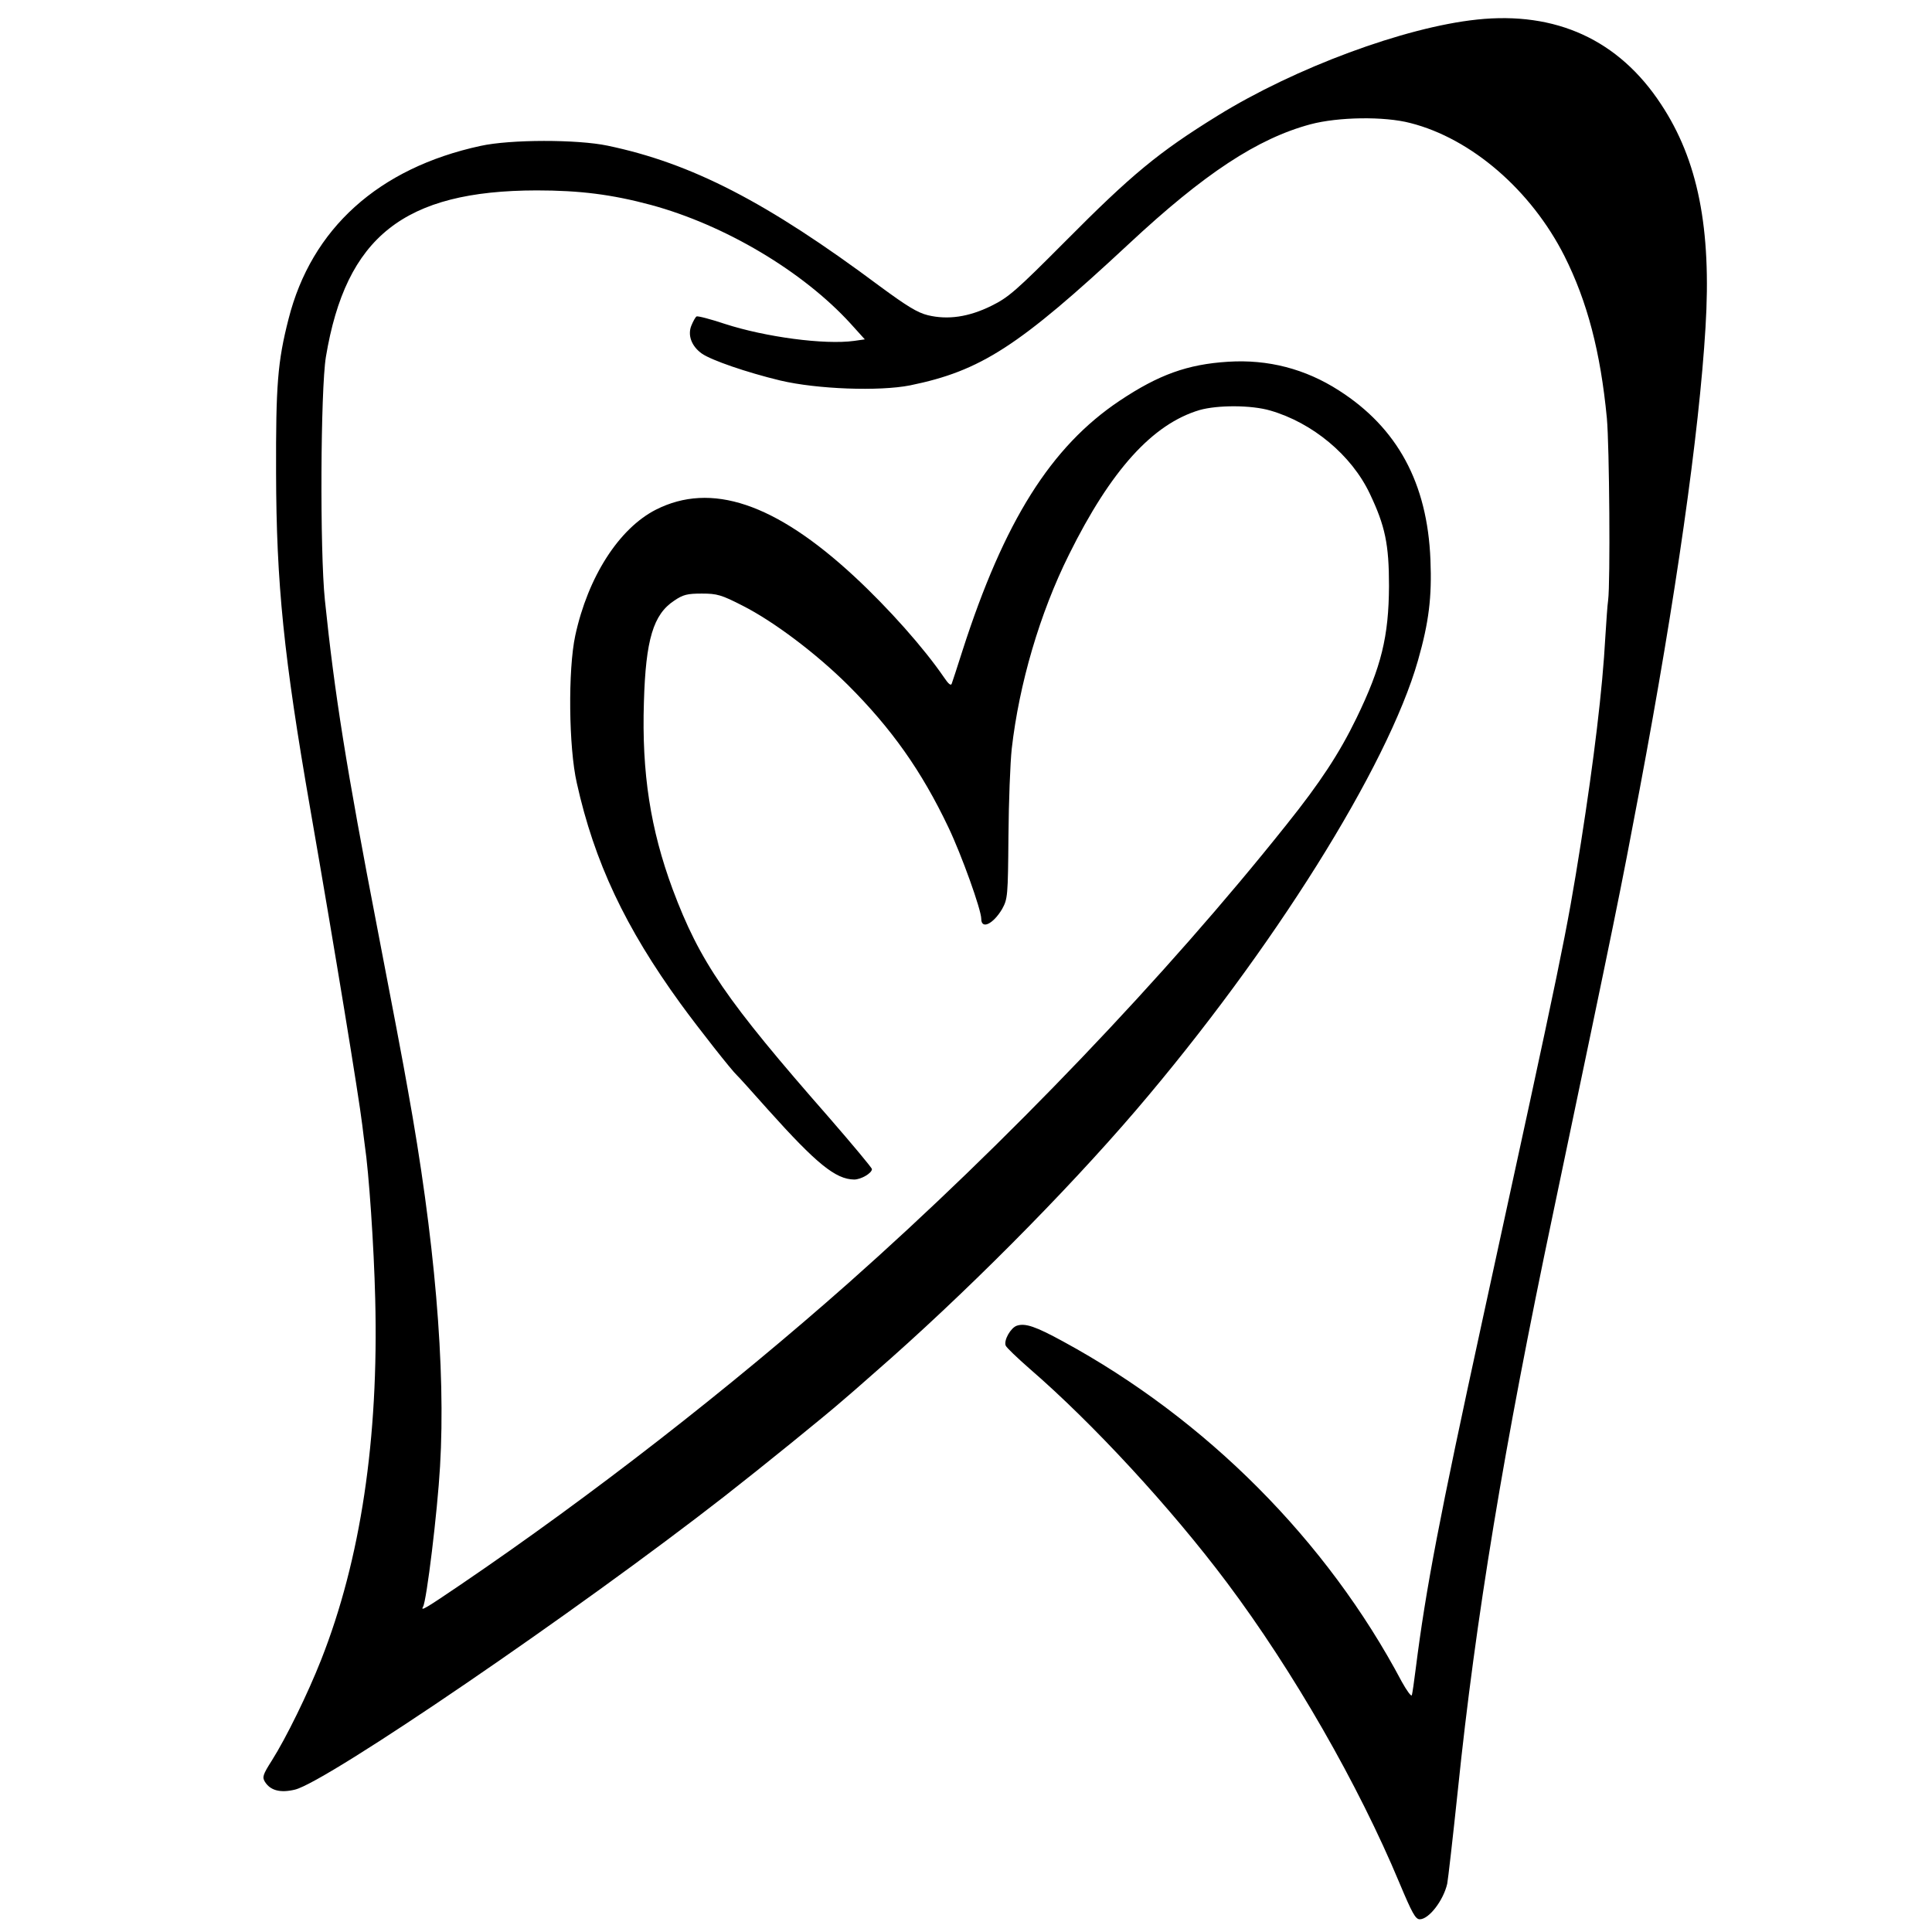 <?xml version="1.0" standalone="no"?>
<!DOCTYPE svg PUBLIC "-//W3C//DTD SVG 20010904//EN"
 "http://www.w3.org/TR/2001/REC-SVG-20010904/DTD/svg10.dtd">
<svg version="1.0" xmlns="http://www.w3.org/2000/svg"
 width="760pt" height="760pt" viewBox="0 0 760 760"
 preserveAspectRatio="xMidYMid meet">
<g transform="translate(0,760) scale(0.1,-0.1)"
fill="#000000" stroke="none">
<path d="M5810 7523 c-285 -30 -716 -190 -1020 -378 -233 -144 -338 -231 -600
-495 -193 -194 -223 -220 -290 -253 -89 -44 -171 -56 -250 -37 -41 10 -83 36
-189 114 -445 332 -741 484 -1071 553 -119 25 -382 25 -500 -1 -401 -87 -665
-325 -755 -681 -43 -168 -50 -260 -49 -605 1 -436 30 -722 135 -1325 98 -563
190 -1125 204 -1240 3 -27 8 -63 10 -80 16 -106 36 -396 41 -605 14 -549 -57
-1025 -213 -1420 -52 -132 -137 -306 -194 -396 -35 -55 -38 -65 -27 -83 21
-34 60 -45 118 -31 126 30 1113 704 1690 1154 146 114 399 319 465 377 17 14
73 63 125 109 347 302 749 706 1029 1033 536 627 990 1351 1109 1769 43 151
55 249 49 396 -12 302 -130 519 -360 666 -132 85 -279 123 -436 113 -160 -10
-273 -51 -426 -153 -271 -181 -455 -474 -619 -984 -20 -63 -39 -121 -42 -129
-3 -10 -13 -2 -31 25 -78 114 -217 271 -353 397 -311 288 -563 372 -780 262
-145 -74 -267 -264 -317 -495 -29 -134 -26 -440 6 -580 69 -311 191 -569 408
-868 72 -99 203 -265 222 -282 4 -3 58 -63 122 -135 191 -213 266 -274 339
-275 27 0 70 25 70 41 0 5 -76 96 -168 202 -406 463 -509 613 -616 899 -87
235 -122 457 -113 736 7 246 37 345 119 399 35 24 52 28 109 28 60 0 77 -5
161 -48 122 -62 288 -187 414 -312 171 -171 289 -337 395 -560 52 -109 129
-324 129 -359 0 -44 47 -21 82 38 22 40 23 50 25 286 1 135 7 290 13 345 29
254 110 532 225 763 165 333 329 514 514 569 71 20 203 20 278 -2 166 -48 319
-175 391 -326 61 -128 76 -200 76 -364 -1 -199 -30 -318 -128 -520 -67 -138
-143 -254 -276 -420 -473 -594 -1101 -1251 -1720 -1800 -471 -417 -1012 -838
-1527 -1188 -137 -93 -160 -107 -149 -88 14 21 57 376 67 552 23 385 -21 900
-127 1484 -13 77 -67 361 -119 630 -123 636 -169 927 -207 1295 -20 193 -17
827 4 956 79 473 307 654 829 655 170 0 296 -16 449 -57 292 -79 599 -262 786
-467 l56 -62 -42 -6 c-116 -16 -349 15 -509 67 -57 19 -107 32 -111 29 -4 -2
-13 -18 -20 -35 -16 -38 0 -82 41 -111 37 -26 176 -74 309 -106 144 -34 388
-43 510 -19 278 57 426 152 860 556 298 278 507 415 715 471 109 29 290 32
393 5 240 -61 475 -264 606 -523 90 -179 142 -377 167 -638 10 -108 14 -648 5
-716 -3 -19 -7 -83 -11 -144 -11 -206 -45 -485 -96 -810 -58 -365 -70 -421
-389 -1885 -167 -767 -221 -1048 -261 -1365 -6 -49 -13 -96 -15 -103 -2 -8
-20 17 -40 53 -294 555 -769 1032 -1332 1338 -108 59 -149 73 -182 62 -24 -8
-52 -57 -44 -78 3 -8 45 -48 94 -91 250 -216 557 -549 776 -841 261 -348 518
-796 679 -1182 50 -119 63 -143 80 -143 36 0 93 74 108 140 3 14 22 180 42
370 69 668 181 1349 374 2265 252 1202 263 1256 341 1670 142 755 234 1400
259 1817 24 390 -30 659 -175 878 -166 253 -413 366 -724 333z"/>
</g>
</svg>
